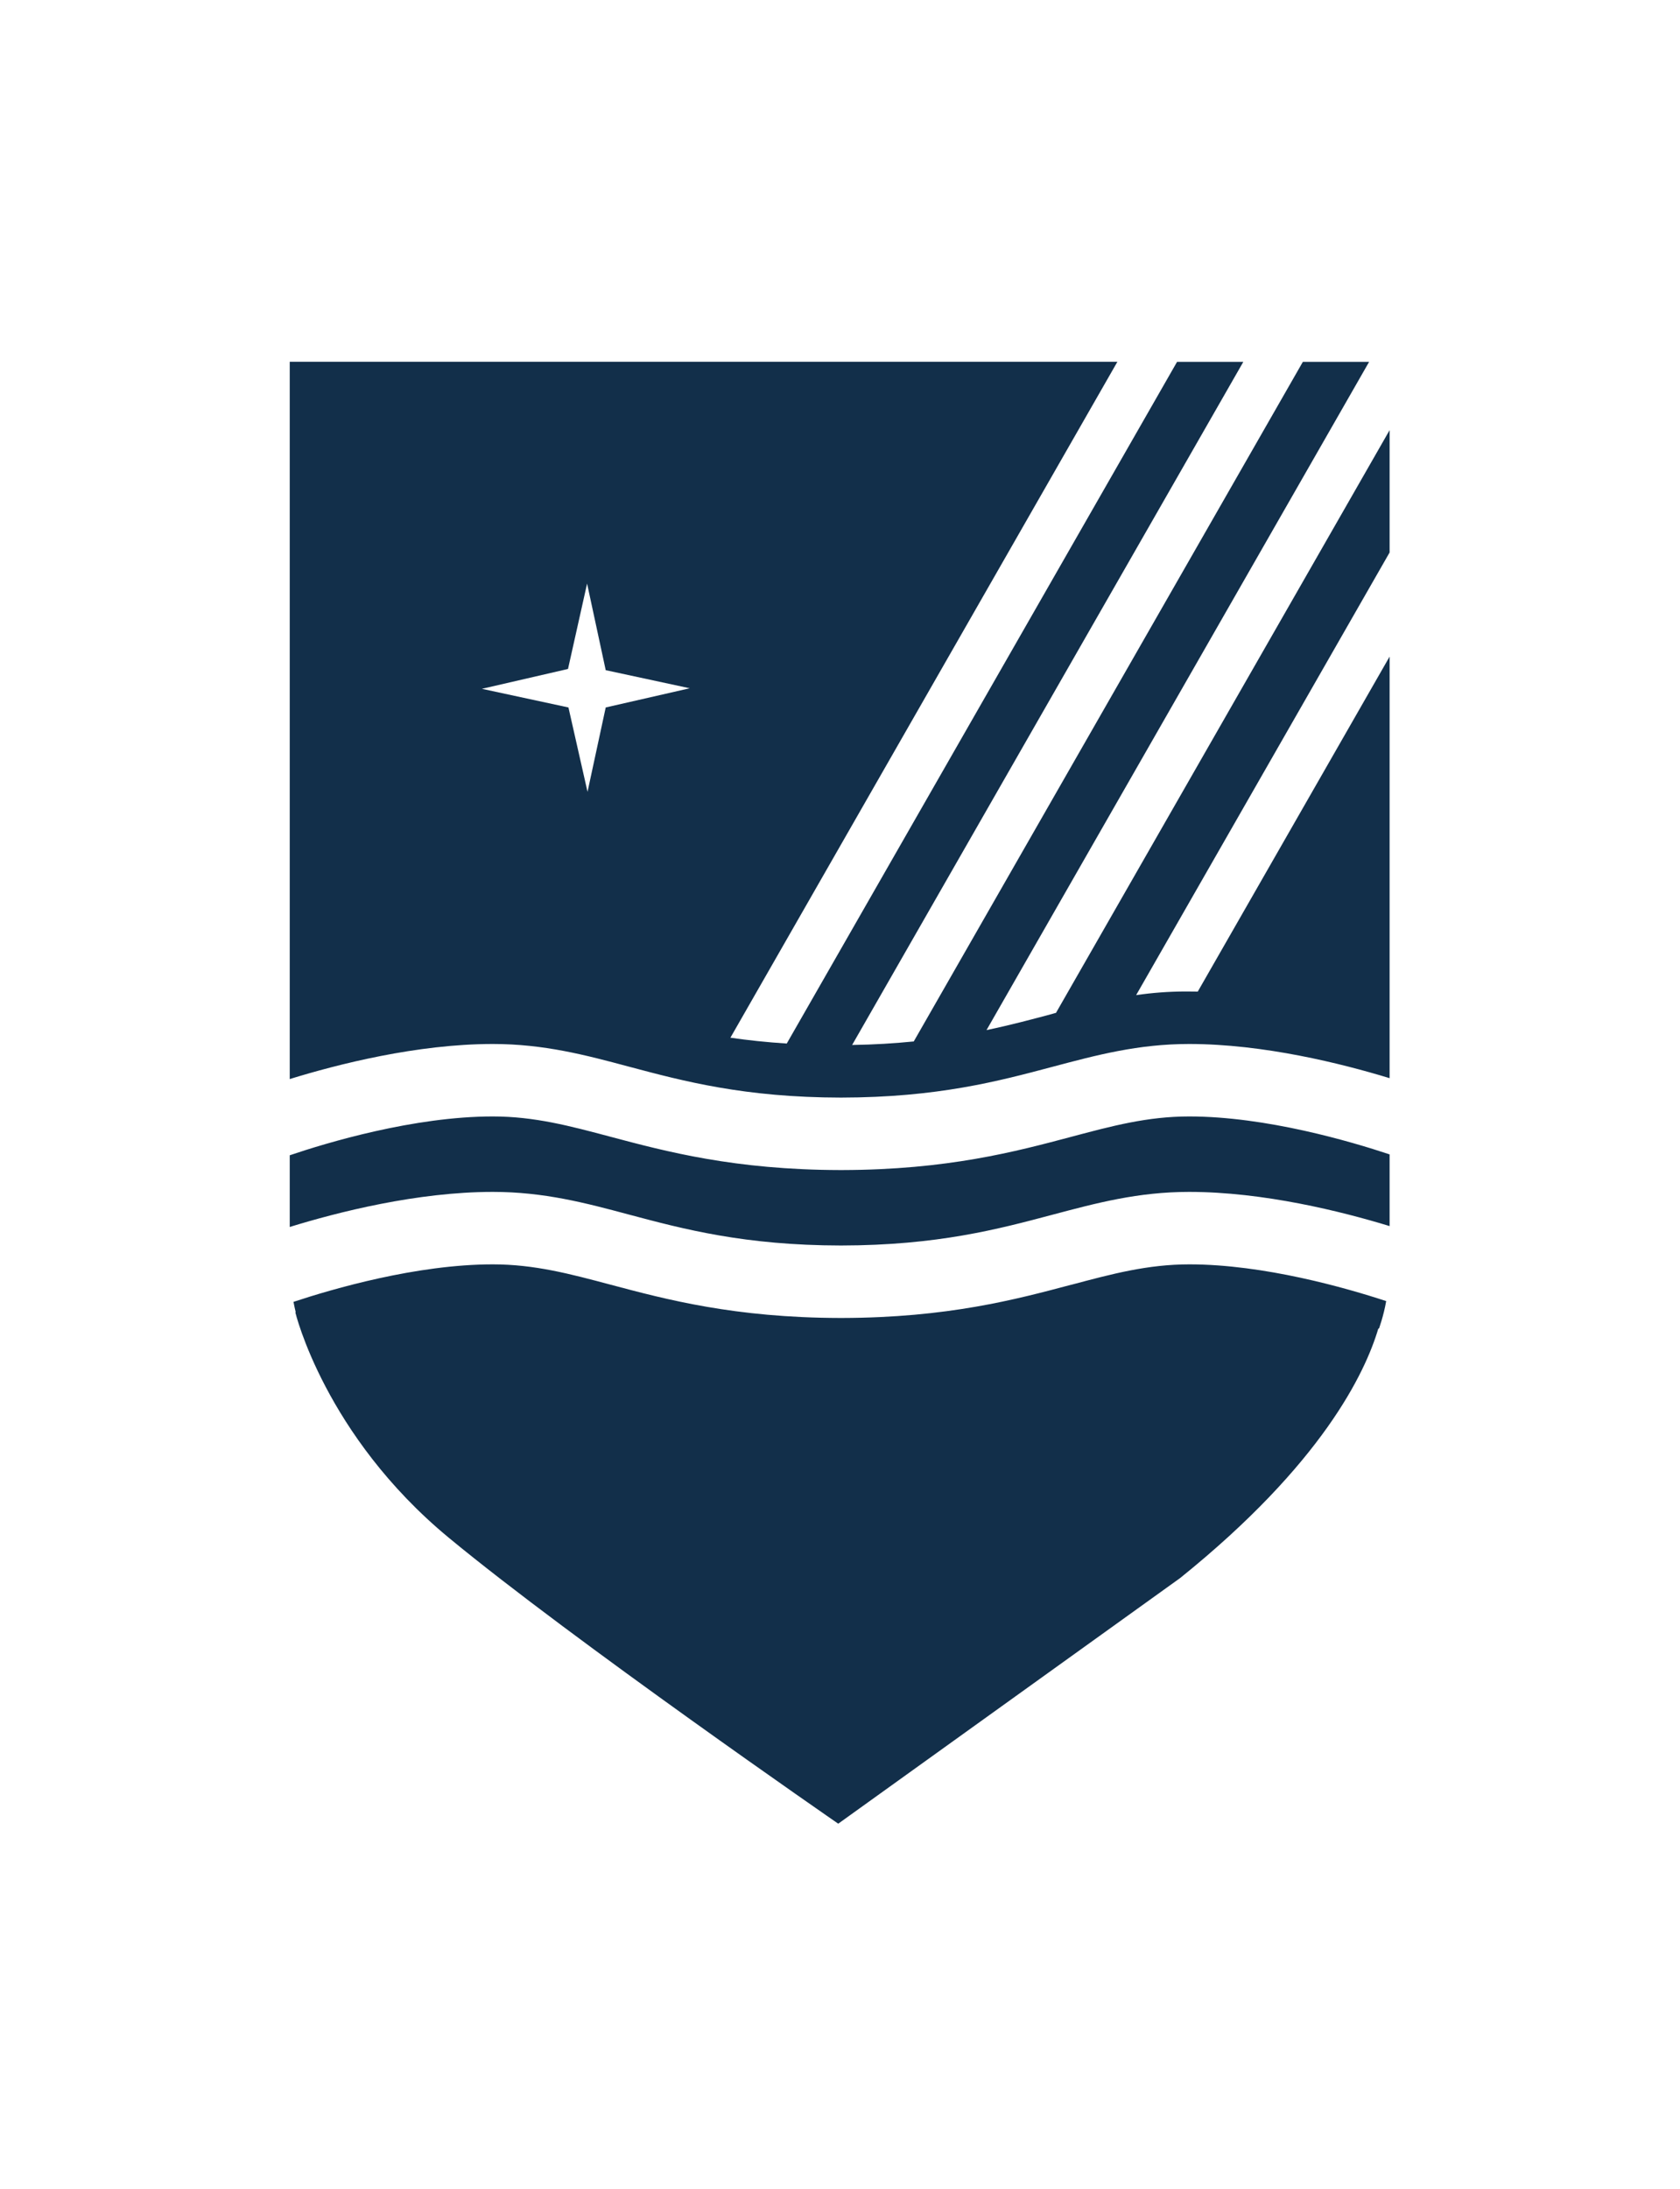 <?xml version="1.0" encoding="UTF-8"?>
<svg id="logos" xmlns="http://www.w3.org/2000/svg" viewBox="0 0 152.38 198.43">
  <defs>
    <style>
      .cls-1 {
        fill: #122f4a;
      }
    </style>
  </defs>
  <path class="cls-1" d="M97.15,116.48c-5,1.33-11.22,2.99-20.78,3.01h0s-.06,0-.09,0c-.03,0-.06,0-.09,0h0c-9.55-.02-15.78-1.68-20.78-3.01-3.72-.99-6.93-1.85-10.71-1.85-6.92,0-14.55,2.23-18.08,3.4,.06,.33,.13,.64,.2,.93-.02,.02-.03,.03-.03,.03,0,0,2.66,11.12,13.91,20.42,11.25,9.3,35.33,25.93,35.33,25.93,0,0,26.58-19.09,31.01-22.27,12.86-10.35,16.78-18.58,17.98-22.63l.05,.03s.43-1.17,.66-2.51c-3.62-1.19-11.08-3.33-17.85-3.33-3.78,0-6.99,.86-10.71,1.85Z"/>
  <path class="cls-1" d="M97.15,103.07c-5,1.33-11.22,2.99-20.78,3.01h0s-.06,0-.09,0c-.03,0-.06,0-.09,0h0c-9.55-.02-15.78-1.68-20.78-3.01-3.72-.99-6.93-1.85-10.71-1.85-7.15,0-15.06,2.38-18.42,3.52v6.5c4.34-1.34,11.55-3.18,18.42-3.18,4.64,0,8.41,1,12.4,2.07,4.89,1.3,10.43,2.78,19.18,2.79,8.75-.01,14.29-1.49,19.18-2.79,3.99-1.06,7.76-2.07,12.4-2.07,6.74,0,13.82,1.77,18.18,3.1v-6.5c-3.48-1.16-11.2-3.44-18.18-3.44-3.78,0-6.99,.86-10.71,1.85Z"/>
  <path class="cls-1" d="M126.04,39l-30.26,52.83c-.12,.03-.24,.06-.36,.1-1.84,.49-3.78,1.01-5.94,1.46l34.7-60.58h-6.01l-35.29,61.61c-1.71,.17-3.56,.29-5.59,.32l35.48-61.93h-6.01l-35.4,61.8c-1.85-.12-3.54-.3-5.11-.53l35.1-61.28H26.28V97.83c4.34-1.34,11.55-3.18,18.42-3.18,4.64,0,8.41,1,12.4,2.07,4.89,1.3,10.43,2.78,19.18,2.79,8.75-.01,14.29-1.49,19.18-2.79,3.99-1.06,7.76-2.07,12.4-2.07,6.74,0,13.82,1.77,18.18,3.1V59.53l-17.4,30.37c-.35,0-.71-.01-1.06-.01-1.59,0-3.09,.12-4.53,.33l22.99-40.13v-11.09Zm-71.1,25.14l-1.65,7.65-1.73-7.65-7.85-1.69,7.81-1.8,1.73-7.74,1.69,7.85,7.62,1.64-7.62,1.74Z"/>
</svg>